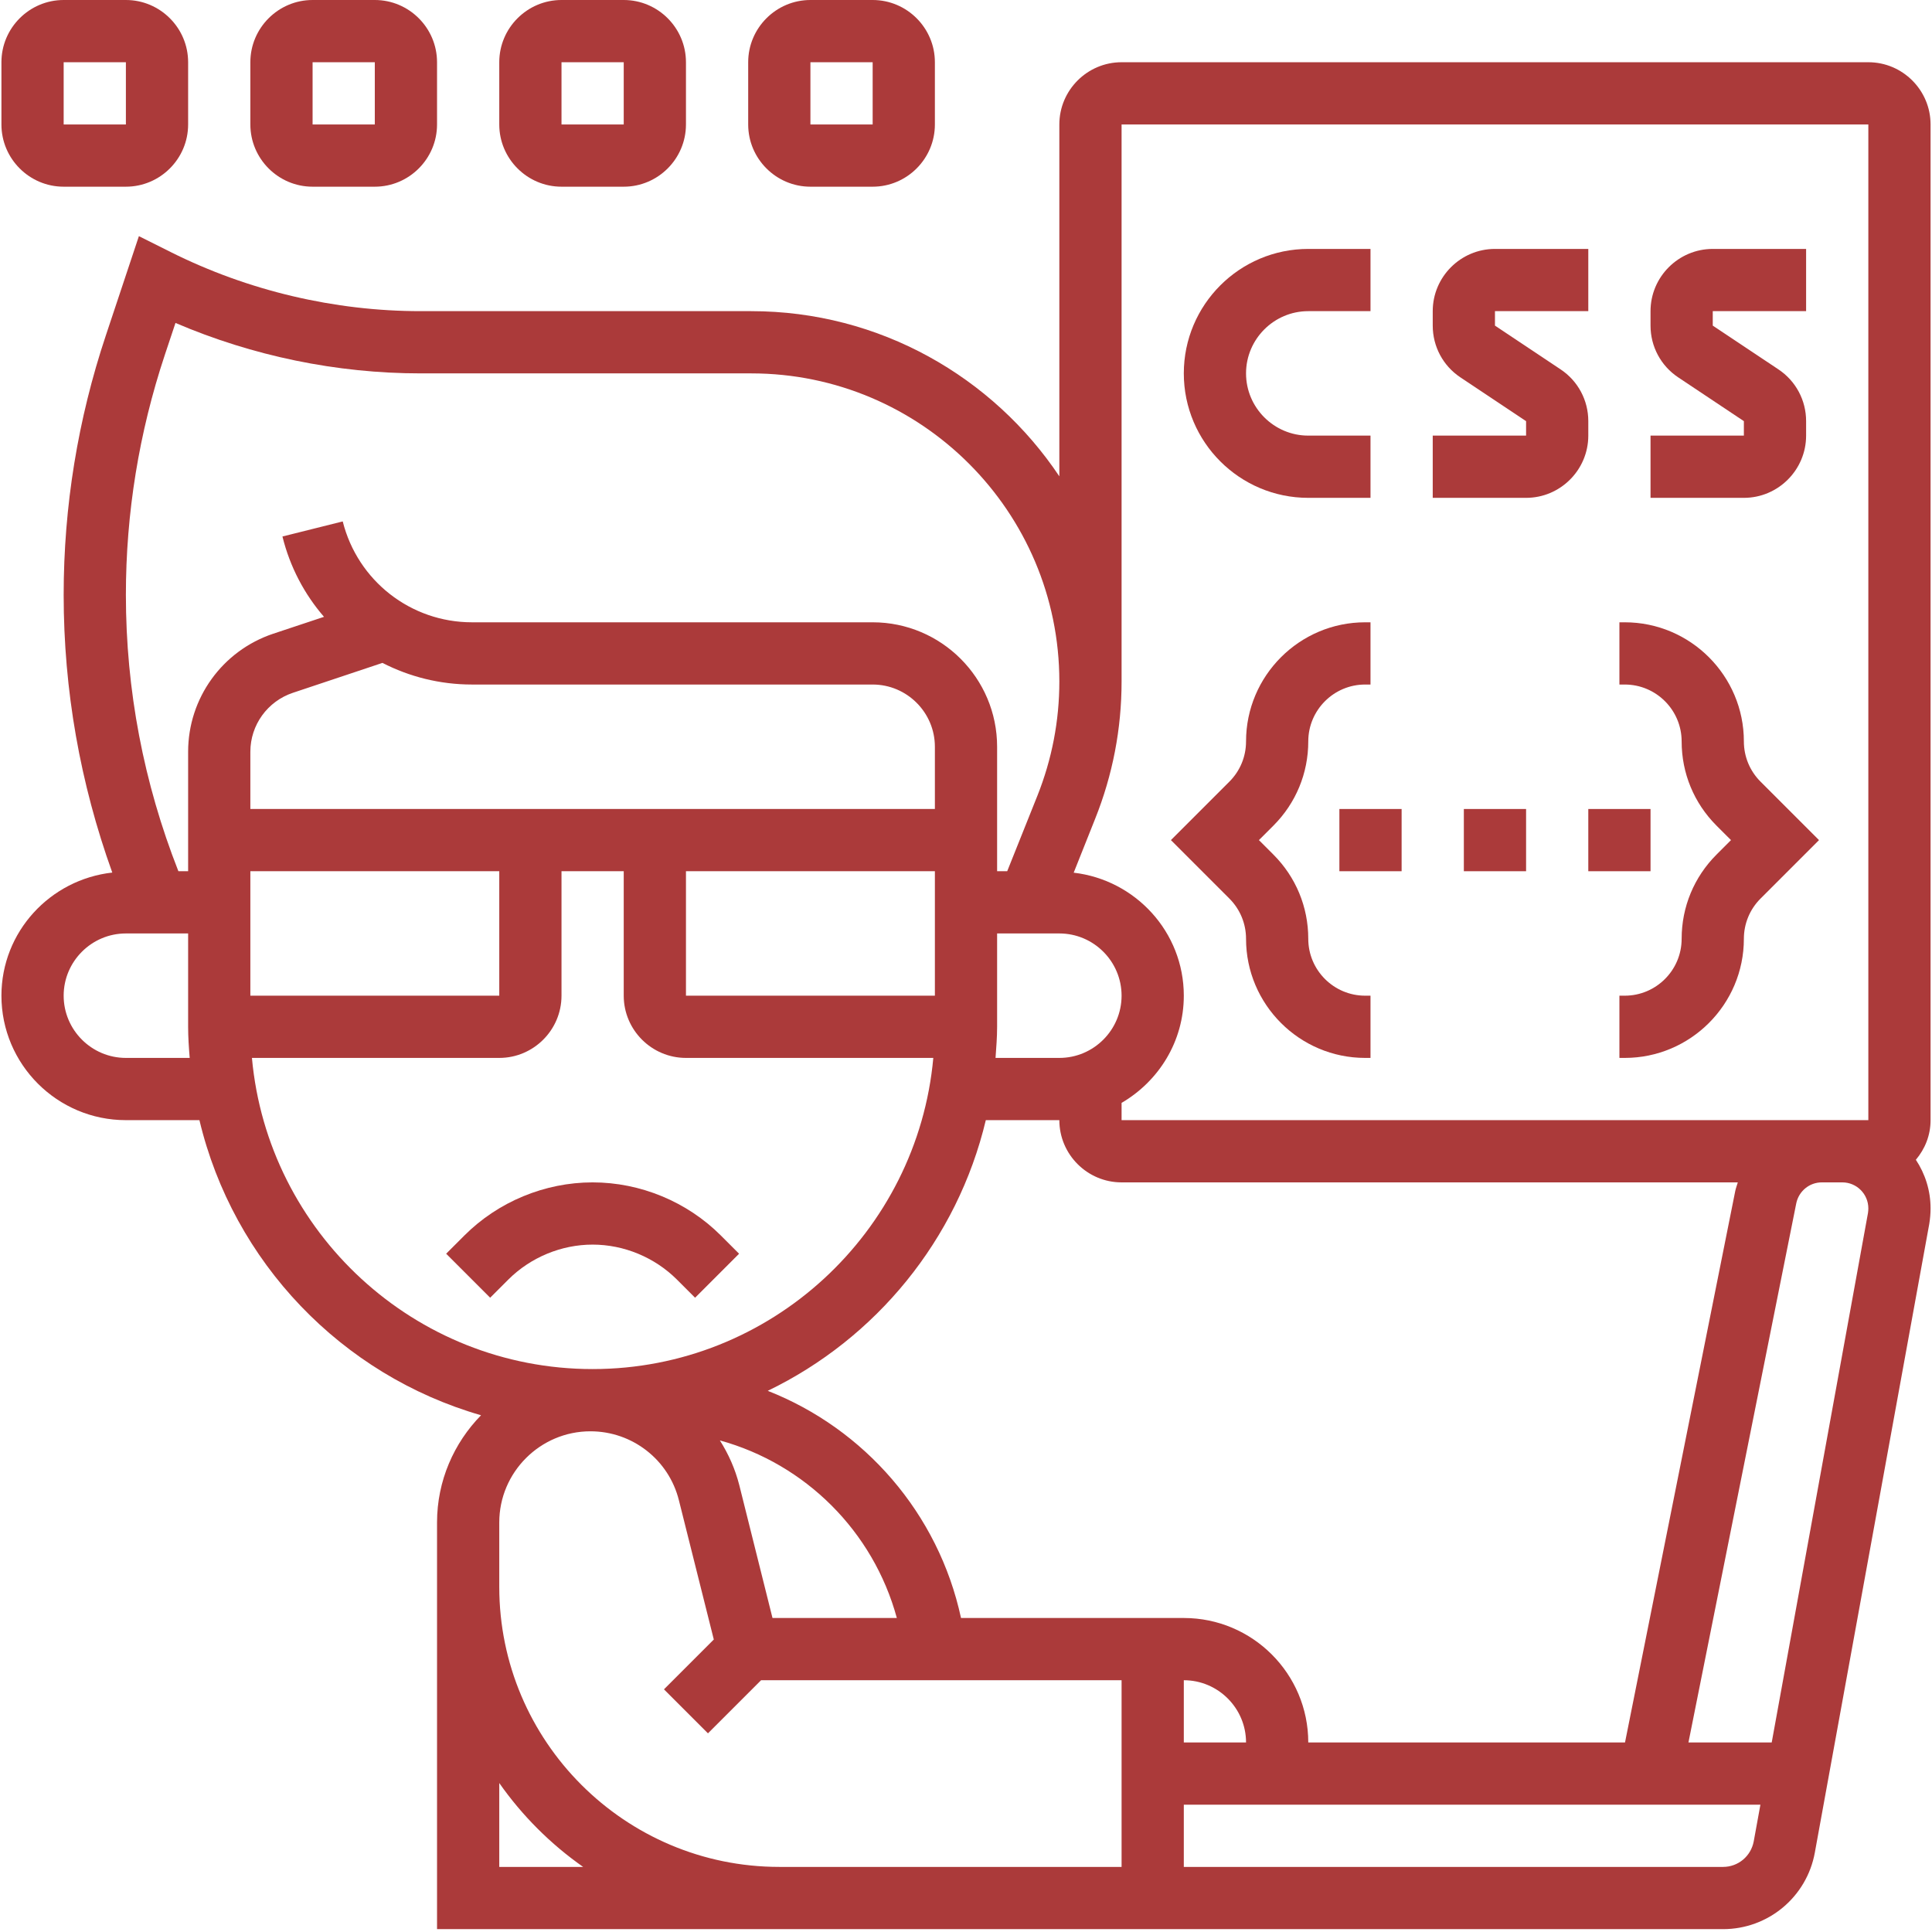 <svg xmlns="http://www.w3.org/2000/svg" xmlns:xlink="http://www.w3.org/1999/xlink" width="900" zoomAndPan="magnify" viewBox="0 0 675 675" height="900" preserveAspectRatio="xMidYMid meet" version="1.0"><defs><clipPath id="3706674796"><path d="M 0.5 0 L 66 0 L 66 66 L 0.5 66 Z M 0.5 0 " clip-rule="nonzero"/></clipPath><clipPath id="5652983860"><path d="M 0.5 21 L 674.5 21 L 674.5 674 L 0.5 674 Z M 0.5 21 " clip-rule="nonzero"/></clipPath></defs><g clip-path="url(#3706674796)"><path fill="#ab3a3a" d="M 22.242 21.742 L 43.984 21.742 L 43.984 43.484 L 22.242 43.484 Z M 22.242 65.227 L 43.984 65.227 C 55.957 65.227 65.727 55.461 65.727 43.484 L 65.727 21.742 C 65.727 9.766 55.957 0 43.984 0 L 22.242 0 C 10.266 0 0.5 9.766 0.5 21.742 L 0.5 43.484 C 0.5 55.461 10.266 65.227 22.242 65.227 " fill-opacity="1" fill-rule="nonzero"/></g><path fill="#ab3a3a" d="M 109.211 21.742 L 130.949 21.742 L 130.949 43.484 L 109.211 43.484 Z M 109.211 65.227 L 130.949 65.227 C 142.926 65.227 152.691 55.461 152.691 43.484 L 152.691 21.742 C 152.691 9.766 142.926 0 130.949 0 L 109.211 0 C 97.234 0 87.469 9.766 87.469 21.742 L 87.469 43.484 C 87.469 55.461 97.234 65.227 109.211 65.227 " fill-opacity="1" fill-rule="nonzero"/><path fill="#ab3a3a" d="M 196.176 21.742 L 217.918 21.742 L 217.918 43.484 L 196.176 43.484 Z M 196.176 65.227 L 217.918 65.227 C 229.895 65.227 239.66 55.461 239.66 43.484 L 239.66 21.742 C 239.66 9.766 229.895 0 217.918 0 L 196.176 0 C 184.203 0 174.434 9.766 174.434 21.742 L 174.434 43.484 C 174.434 55.461 184.203 65.227 196.176 65.227 " fill-opacity="1" fill-rule="nonzero"/><path fill="#ab3a3a" d="M 283.145 21.742 L 304.887 21.742 L 304.887 43.484 L 283.145 43.484 Z M 283.145 65.227 L 304.887 65.227 C 316.863 65.227 326.629 55.461 326.629 43.484 L 326.629 21.742 C 326.629 9.766 316.863 0 304.887 0 L 283.145 0 C 271.172 0 261.402 9.766 261.402 21.742 L 261.402 43.484 C 261.402 55.461 271.172 65.227 283.145 65.227 " fill-opacity="1" fill-rule="nonzero"/><path fill="#ab3a3a" d="M 236.477 447.027 L 242.848 453.398 L 258.219 438.023 L 251.848 431.656 C 240.043 419.848 223.738 413.098 207.047 413.098 C 190.359 413.098 174.055 419.848 162.246 431.656 L 155.879 438.023 L 171.25 453.398 L 177.621 447.027 C 185.391 439.297 196.094 434.84 207.047 434.84 C 218.004 434.84 228.707 439.297 236.477 447.027 " fill-opacity="1" fill-rule="nonzero"/><g clip-path="url(#5652983860)"><path fill="#ab3a3a" d="M 652.633 423.797 L 619 608.777 L 589.91 608.777 L 627.578 420.402 C 628.469 416.156 632.164 413.098 636.496 413.098 L 643.672 413.098 C 648.684 413.098 652.758 417.176 652.758 422.184 C 652.758 422.738 652.715 423.246 652.633 423.797 Z M 602.012 652.258 L 413.598 652.258 L 413.598 630.516 L 615.051 630.516 L 612.715 643.344 C 611.738 648.523 607.277 652.258 602.012 652.258 Z M 174.434 554.422 L 174.434 531.914 C 174.434 514.375 188.746 500.066 206.285 500.066 C 220.934 500.066 233.672 510.004 237.199 524.188 L 249.387 572.809 L 231.977 590.219 L 247.348 605.59 L 265.906 587.035 L 391.855 587.035 L 391.855 652.258 L 272.273 652.258 C 218.301 652.258 174.434 608.352 174.434 554.422 Z M 174.434 652.258 L 174.434 622.957 C 182.418 634.34 192.355 644.277 203.734 652.258 Z M 88.02 369.613 L 174.434 369.613 C 186.41 369.613 196.176 359.848 196.176 347.871 L 196.176 304.387 L 217.918 304.387 L 217.918 347.871 C 217.918 359.848 227.688 369.613 239.66 369.613 L 326.078 369.613 C 320.555 430.465 269.301 478.324 207.047 478.324 C 144.793 478.324 93.539 430.465 88.02 369.613 Z M 43.984 369.613 C 32.008 369.613 22.242 359.848 22.242 347.871 C 22.242 335.898 32.008 326.129 43.984 326.129 L 65.727 326.129 L 65.727 358.742 C 65.727 362.395 65.98 366.004 66.277 369.613 Z M 57.57 124.039 L 61.309 112.828 C 88.273 124.379 117.617 130.453 146.961 130.453 L 262.465 130.453 C 321.832 130.453 370.113 178.734 370.113 238.102 C 370.113 251.816 367.523 265.277 362.426 278.059 L 351.895 304.387 L 348.371 304.387 L 348.371 260.902 C 348.371 236.91 328.879 217.418 304.887 217.418 L 164.879 217.418 C 143.52 217.418 124.965 202.938 119.742 182.176 L 98.68 187.441 C 101.312 198.098 106.363 207.609 113.199 215.508 L 95.449 221.41 C 77.699 227.355 65.727 243.918 65.727 262.645 L 65.727 304.387 L 62.328 304.387 C 50.184 273.516 43.984 241.031 43.984 207.824 C 43.984 179.285 48.57 151.133 57.57 124.039 Z M 239.66 304.387 L 326.629 304.387 L 326.629 347.871 L 239.66 347.871 Z M 370.113 326.129 C 382.09 326.129 391.855 335.898 391.855 347.871 C 391.855 359.848 382.09 369.613 370.113 369.613 L 347.82 369.613 C 348.074 366.004 348.371 362.395 348.371 358.742 L 348.371 326.129 Z M 87.469 282.645 L 87.469 262.645 C 87.469 253.301 93.453 245.023 102.328 242.051 L 133.625 231.602 C 143.055 236.445 153.711 239.16 164.879 239.16 L 304.887 239.16 C 316.863 239.16 326.629 248.93 326.629 260.902 L 326.629 282.645 Z M 87.469 304.387 L 174.434 304.387 L 174.434 347.871 L 87.469 347.871 Z M 258.305 518.922 C 256.859 513.23 254.523 508.008 251.508 503.25 C 281.32 511.445 305.098 534.973 313.336 565.293 L 269.895 565.293 Z M 413.598 587.035 C 425.57 587.035 435.34 596.801 435.34 608.777 L 413.598 608.777 Z M 457.082 608.777 C 457.082 584.781 437.59 565.293 413.598 565.293 L 335.758 565.293 C 327.859 528.645 301.957 499.176 268.238 485.926 C 306.035 467.664 334.484 433.098 344.422 391.355 L 370.113 391.355 C 370.113 403.332 379.879 413.098 391.855 413.098 L 607.152 413.098 C 606.855 414.117 606.473 415.094 606.262 416.113 L 567.746 608.777 Z M 391.855 43.484 L 652.758 43.484 L 652.758 391.355 L 391.855 391.355 L 391.855 385.324 C 404.809 377.766 413.598 363.883 413.598 347.871 C 413.598 325.621 396.695 307.402 375.125 304.898 L 382.598 286.129 C 388.754 270.754 391.855 254.617 391.855 238.102 Z M 674.5 43.484 C 674.5 31.508 664.734 21.742 652.758 21.742 L 391.855 21.742 C 379.879 21.742 370.113 31.508 370.113 43.484 L 370.113 166.418 C 346.883 131.684 307.309 108.711 262.465 108.711 L 146.961 108.711 C 116.852 108.711 86.66 101.574 59.738 88.113 L 48.527 82.508 L 36.977 117.203 C 27.211 146.461 22.242 176.949 22.242 207.824 C 22.242 241.113 28.016 273.688 39.227 304.855 C 17.527 307.273 0.5 325.535 0.5 347.871 C 0.5 371.863 19.992 391.355 43.984 391.355 L 69.676 391.355 C 81.48 440.953 119.359 480.445 168.066 494.461 C 158.598 504.141 152.691 517.348 152.691 531.914 L 152.691 674 L 602.012 674 C 617.77 674 631.273 662.75 634.074 647.207 L 674.035 427.664 C 674.332 425.879 674.5 424.012 674.5 422.184 C 674.5 415.898 672.59 410.082 669.363 405.199 C 672.547 401.418 674.5 396.664 674.5 391.355 L 674.5 43.484 " fill-opacity="1" fill-rule="nonzero"/></g><path fill="#ab3a3a" d="M 457.082 173.938 L 478.824 173.938 L 478.824 152.195 L 457.082 152.195 C 445.105 152.195 435.34 142.426 435.34 130.453 C 435.34 118.477 445.105 108.711 457.082 108.711 L 478.824 108.711 L 478.824 86.969 L 457.082 86.969 C 433.09 86.969 413.598 106.461 413.598 130.453 C 413.598 154.445 433.09 173.938 457.082 173.938 " fill-opacity="1" fill-rule="nonzero"/><path fill="#ab3a3a" d="M 554.918 152.195 L 554.918 147.141 C 554.918 139.836 551.309 133.086 545.238 129.051 L 522.309 113.762 L 522.309 108.711 L 554.918 108.711 L 554.918 86.969 L 522.309 86.969 C 510.332 86.969 500.566 96.734 500.566 108.711 L 500.566 113.762 C 500.566 121.066 504.176 127.82 510.246 131.852 L 533.18 147.141 L 533.18 152.195 L 500.566 152.195 L 500.566 173.938 L 533.18 173.938 C 545.152 173.938 554.918 164.168 554.918 152.195 " fill-opacity="1" fill-rule="nonzero"/><path fill="#ab3a3a" d="M 631.016 152.195 L 631.016 147.141 C 631.016 139.836 627.406 133.086 621.336 129.051 L 598.402 113.762 L 598.402 108.711 L 631.016 108.711 L 631.016 86.969 L 598.402 86.969 C 586.43 86.969 576.66 96.734 576.66 108.711 L 576.66 113.762 C 576.66 121.066 580.27 127.82 586.344 131.852 L 609.273 147.141 L 609.273 152.195 L 576.66 152.195 L 576.66 173.938 L 609.273 173.938 C 621.25 173.938 631.016 164.168 631.016 152.195 " fill-opacity="1" fill-rule="nonzero"/><path fill="#ab3a3a" d="M 587.531 259.035 C 587.531 270.16 591.863 280.609 599.719 288.465 L 604.773 293.516 L 599.719 298.57 C 591.863 306.426 587.531 316.871 587.531 328 C 587.531 338.953 578.613 347.871 567.66 347.871 L 565.789 347.871 L 565.789 369.613 L 567.66 369.613 C 590.59 369.613 609.273 350.93 609.273 328 C 609.273 322.691 611.355 317.68 615.094 313.941 L 635.52 293.516 L 615.094 273.09 C 611.355 269.355 609.273 264.344 609.273 259.035 C 609.273 236.105 590.59 217.418 567.66 217.418 L 565.789 217.418 L 565.789 239.16 L 567.66 239.16 C 578.613 239.16 587.531 248.078 587.531 259.035 " fill-opacity="1" fill-rule="nonzero"/><path fill="#ab3a3a" d="M 435.34 328 C 435.34 350.93 454.023 369.613 476.953 369.613 L 478.824 369.613 L 478.824 347.871 L 476.953 347.871 C 466 347.871 457.082 338.953 457.082 328 C 457.082 316.871 452.75 306.426 444.895 298.57 L 439.84 293.516 L 444.895 288.465 C 452.75 280.609 457.082 270.16 457.082 259.035 C 457.082 248.078 466 239.16 476.953 239.16 L 478.824 239.16 L 478.824 217.418 L 476.953 217.418 C 454.023 217.418 435.34 236.105 435.34 259.035 C 435.34 264.344 433.258 269.355 429.52 273.09 L 409.094 293.516 L 429.52 313.941 C 433.258 317.68 435.34 322.691 435.34 328 " fill-opacity="1" fill-rule="nonzero"/><path fill="#ab3a3a" d="M 467.953 304.387 L 489.695 304.387 L 489.695 282.645 L 467.953 282.645 L 467.953 304.387 " fill-opacity="1" fill-rule="nonzero"/><path fill="#ab3a3a" d="M 511.438 304.387 L 533.18 304.387 L 533.18 282.645 L 511.438 282.645 L 511.438 304.387 " fill-opacity="1" fill-rule="nonzero"/><path fill="#ab3a3a" d="M 576.66 282.645 L 554.918 282.645 L 554.918 304.387 L 576.66 304.387 L 576.66 282.645 " fill-opacity="1" fill-rule="nonzero"/></svg>